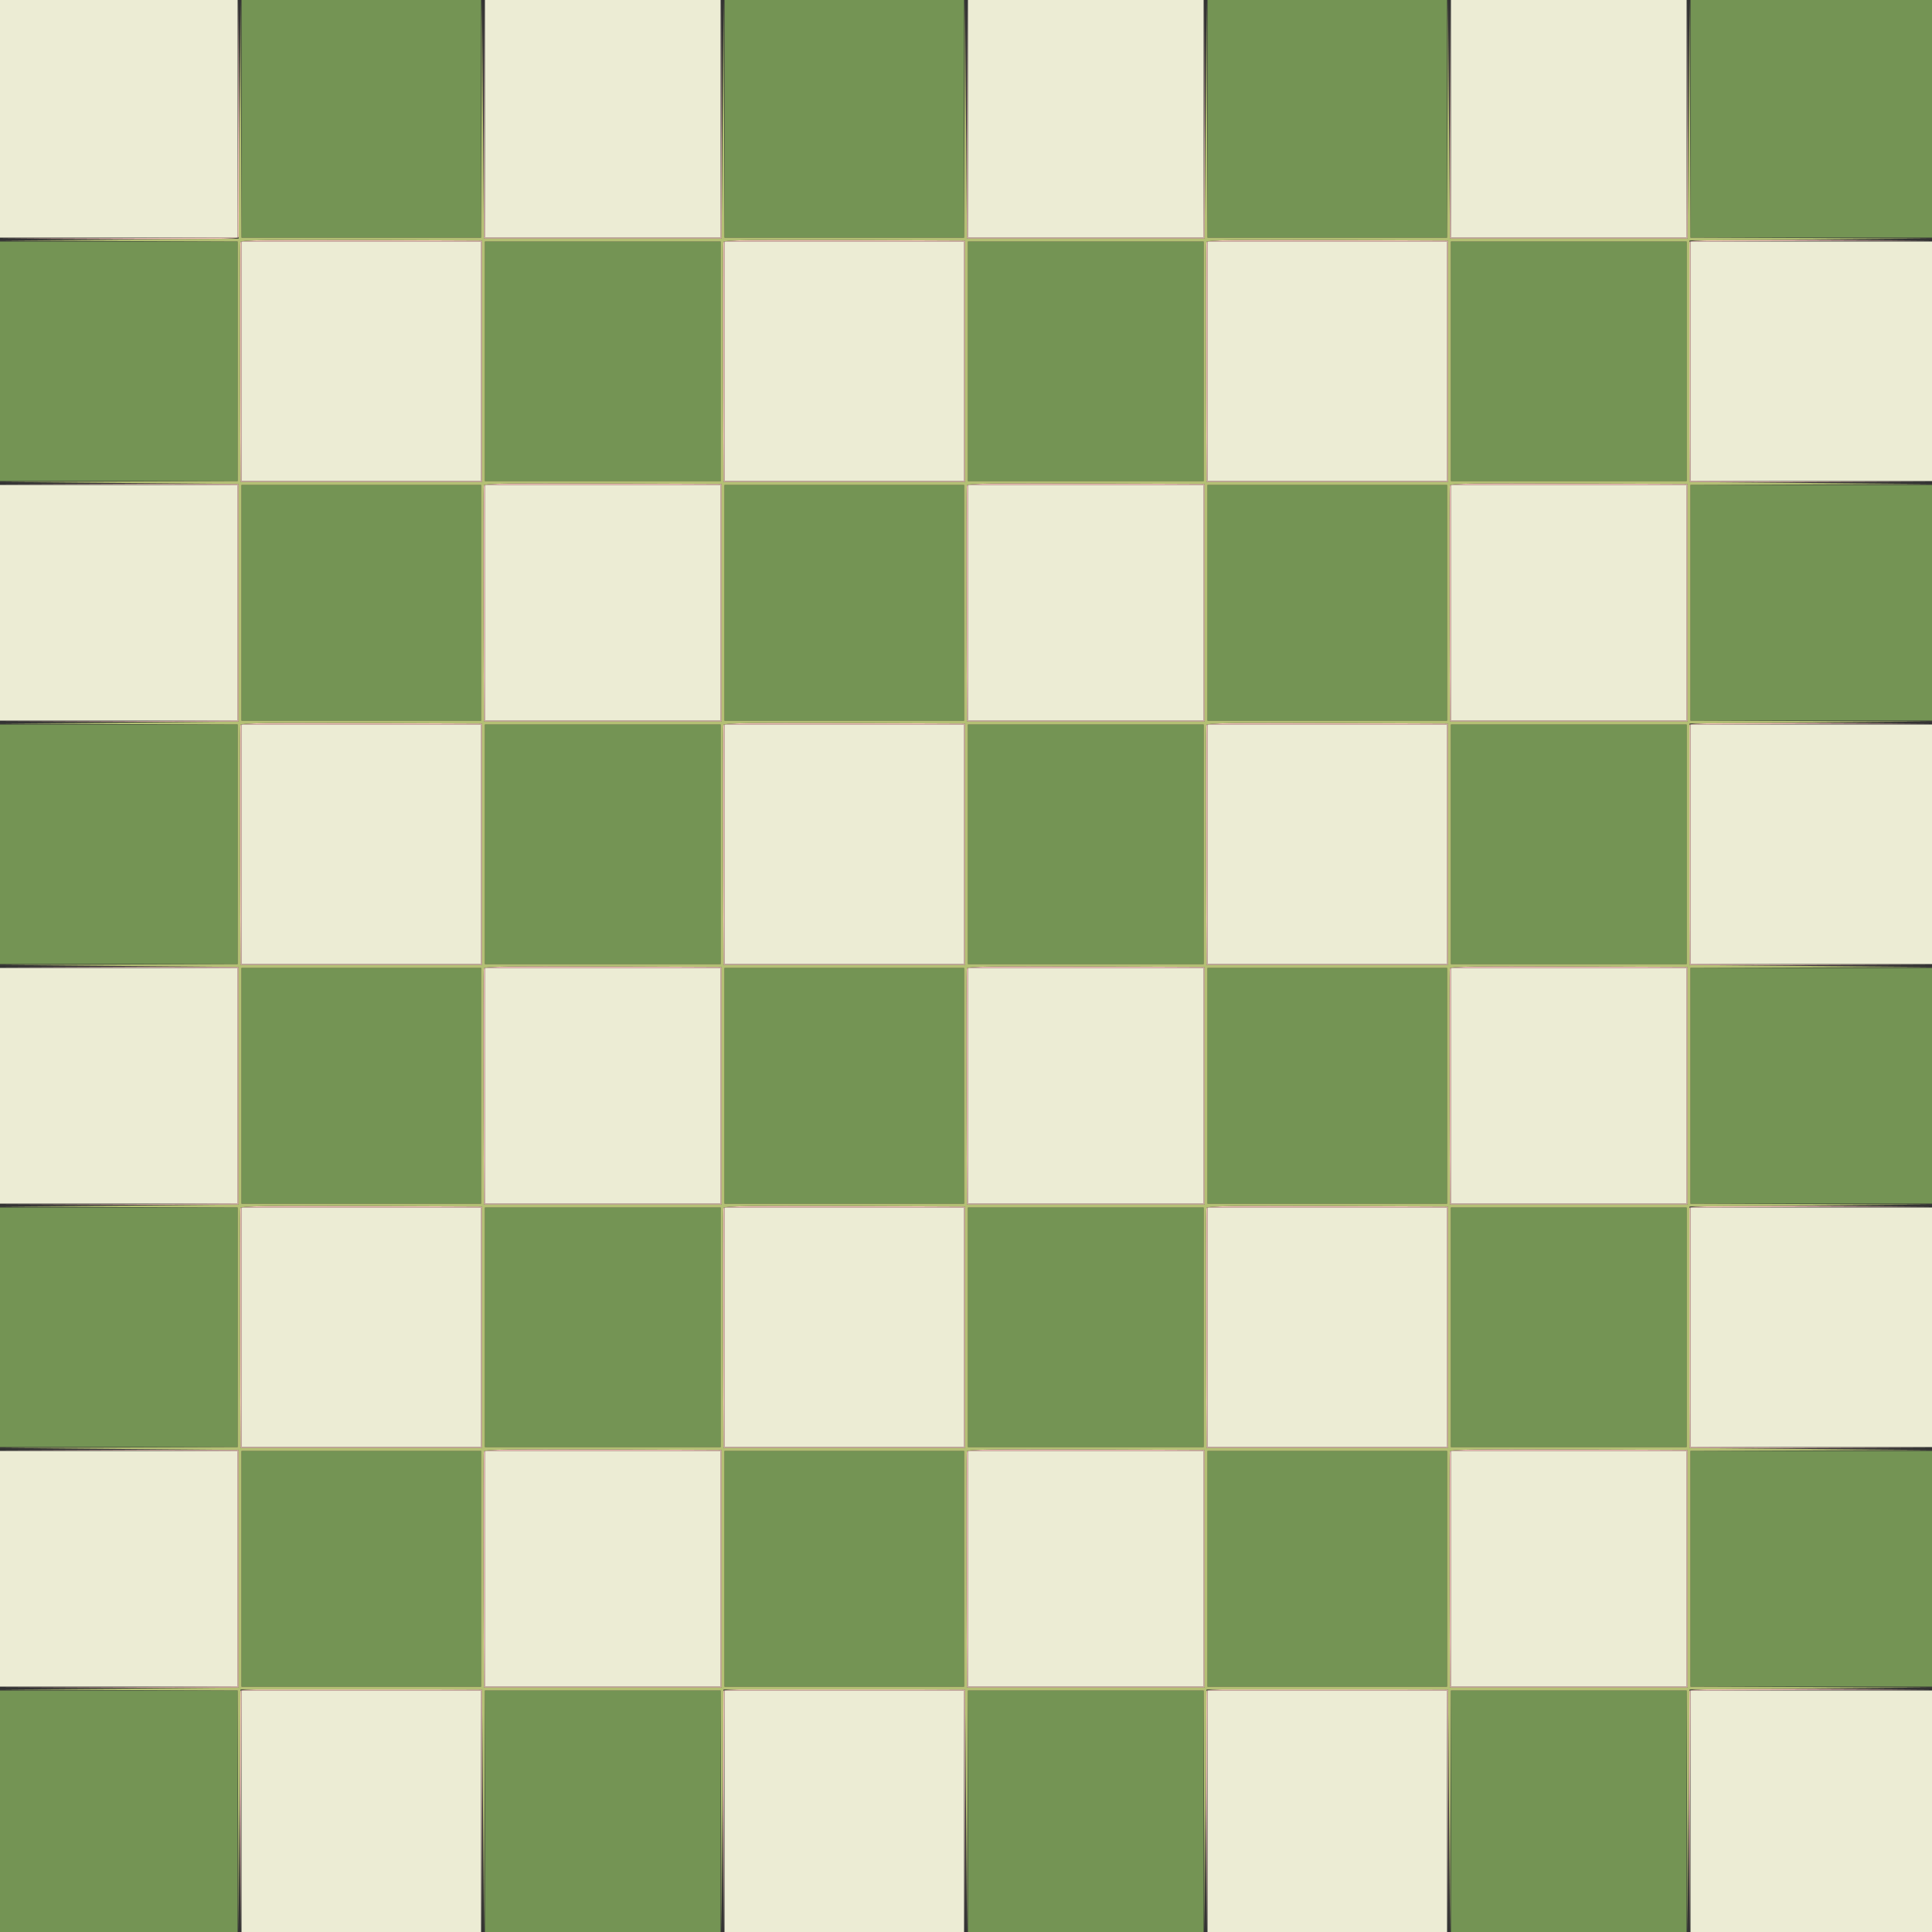 <svg id="svg" version="1.1" xmlns="http://www.w3.org/2000/svg" xmlns:xlink="http://www.w3.org/1999/xlink" width="400" height="400" viewBox="0, 0, 400,400"><rect x="0" y="0" width="400" height="400" fill="#333333" stroke="none"/><g id="svgg"><path id="path0" d="M0.000 24.600 L 0.000 49.200 24.600 49.200 L 49.200 49.200 49.200 24.600 L 49.200 0.000 24.600 0.000 L 0.000 0.000 0.000 24.600 M100.400 24.600 L 100.400 49.200 124.800 49.200 L 149.200 49.200 149.200 24.600 L 149.200 0.000 124.800 0.000 L 100.400 0.000 100.400 24.600 M200.400 24.600 L 200.400 49.200 224.800 49.200 L 249.200 49.200 249.200 24.600 L 249.200 0.000 224.800 0.000 L 200.400 0.000 200.400 24.600 M300.400 24.600 L 300.400 49.200 324.800 49.200 L 349.200 49.200 349.200 24.600 L 349.200 0.000 324.800 0.000 L 300.400 0.000 300.400 24.600 M50.000 74.800 L 50.000 99.600 74.800 99.600 L 99.600 99.600 99.600 74.800 L 99.600 50.000 74.800 50.000 L 50.000 50.000 50.000 74.800 M150.000 74.800 L 150.000 99.600 174.800 99.600 L 199.600 99.600 199.600 74.800 L 199.600 50.000 174.800 50.000 L 150.000 50.000 150.000 74.800 M250.000 74.800 L 250.000 99.600 274.800 99.600 L 299.600 99.600 299.600 74.800 L 299.600 50.000 274.800 50.000 L 250.000 50.000 250.000 74.800 M350.000 74.800 L 350.000 99.600 375.000 99.600 L 400.000 99.600 400.000 74.800 L 400.000 50.000 375.000 50.000 L 350.000 50.000 350.000 74.800 M0.000 124.800 L 0.000 149.200 24.600 149.200 L 49.200 149.200 49.200 124.800 L 49.200 100.400 24.600 100.400 L 0.000 100.400 0.000 124.800 M100.400 124.800 L 100.400 149.200 124.800 149.200 L 149.200 149.200 149.200 124.800 L 149.200 100.400 124.800 100.400 L 100.400 100.400 100.400 124.800 M200.400 124.800 L 200.400 149.200 224.800 149.200 L 249.200 149.200 249.200 124.800 L 249.200 100.400 224.800 100.400 L 200.400 100.400 200.400 124.800 M300.400 124.800 L 300.400 149.200 324.800 149.200 L 349.200 149.200 349.200 124.800 L 349.200 100.400 324.800 100.400 L 300.400 100.400 300.400 124.800 M50.000 174.800 L 50.000 199.600 74.800 199.600 L 99.600 199.600 99.600 174.800 L 99.600 150.000 74.800 150.000 L 50.000 150.000 50.000 174.800 M150.000 174.800 L 150.000 199.600 174.800 199.600 L 199.600 199.600 199.600 174.800 L 199.600 150.000 174.800 150.000 L 150.000 150.000 150.000 174.800 M250.000 174.800 L 250.000 199.600 274.800 199.600 L 299.600 199.600 299.600 174.800 L 299.600 150.000 274.800 150.000 L 250.000 150.000 250.000 174.800 M350.000 174.800 L 350.000 199.600 375.000 199.600 L 400.000 199.600 400.000 174.800 L 400.000 150.000 375.000 150.000 L 350.000 150.000 350.000 174.800 M0.000 224.800 L 0.000 249.200 24.600 249.200 L 49.200 249.200 49.200 224.800 L 49.200 200.400 24.600 200.400 L 0.000 200.400 0.000 224.800 M100.400 224.800 L 100.400 249.200 124.800 249.200 L 149.200 249.200 149.200 224.800 L 149.200 200.400 124.800 200.400 L 100.400 200.400 100.400 224.800 M200.400 224.800 L 200.400 249.200 224.800 249.200 L 249.200 249.200 249.200 224.800 L 249.200 200.400 224.800 200.400 L 200.400 200.400 200.400 224.800 M300.400 224.800 L 300.400 249.200 324.800 249.200 L 349.200 249.200 349.200 224.800 L 349.200 200.400 324.800 200.400 L 300.400 200.400 300.400 224.800 M50.000 274.800 L 50.000 299.600 74.800 299.600 L 99.600 299.600 99.600 274.800 L 99.600 250.000 74.800 250.000 L 50.000 250.000 50.000 274.800 M150.000 274.800 L 150.000 299.600 174.800 299.600 L 199.600 299.600 199.600 274.800 L 199.600 250.000 174.800 250.000 L 150.000 250.000 150.000 274.800 M250.000 274.800 L 250.000 299.600 274.800 299.600 L 299.600 299.600 299.600 274.800 L 299.600 250.000 274.800 250.000 L 250.000 250.000 250.000 274.800 M350.000 274.800 L 350.000 299.600 375.000 299.600 L 400.000 299.600 400.000 274.800 L 400.000 250.000 375.000 250.000 L 350.000 250.000 350.000 274.800 M0.000 324.800 L 0.000 349.200 24.600 349.200 L 49.200 349.200 49.200 324.800 L 49.200 300.400 24.600 300.400 L 0.000 300.400 0.000 324.800 M100.400 324.800 L 100.400 349.200 124.800 349.200 L 149.200 349.200 149.200 324.800 L 149.200 300.400 124.800 300.400 L 100.400 300.400 100.400 324.800 M200.400 324.800 L 200.400 349.200 224.800 349.200 L 249.200 349.200 249.200 324.800 L 249.200 300.400 224.800 300.400 L 200.400 300.400 200.400 324.800 M300.400 324.800 L 300.400 349.200 324.800 349.200 L 349.200 349.200 349.200 324.800 L 349.200 300.400 324.800 300.400 L 300.400 300.400 300.400 324.800 M50.000 375.000 L 50.000 400.000 74.800 400.000 L 99.600 400.000 99.600 375.000 L 99.600 350.000 74.800 350.000 L 50.000 350.000 50.000 375.000 M150.000 375.000 L 150.000 400.000 174.800 400.000 L 199.600 400.000 199.600 375.000 L 199.600 350.000 174.800 350.000 L 150.000 350.000 150.000 375.000 M250.000 375.000 L 250.000 400.000 274.800 400.000 L 299.600 400.000 299.600 375.000 L 299.600 350.000 274.800 350.000 L 250.000 350.000 250.000 375.000 M350.000 375.000 L 350.000 400.000 375.000 400.000 L 400.000 400.000 400.000 375.000 L 400.000 350.000 375.000 350.000 L 350.000 350.000 350.000 375.000 " stroke="none" fill="#ececd4" fill-rule="evenodd"></path><path id="path1" d="M50.000 24.600 L 50.000 49.200 74.800 49.200 L 99.600 49.200 99.600 24.600 L 99.600 0.000 74.800 0.000 L 50.000 0.000 50.000 24.600 M150.000 24.600 L 150.000 49.200 174.800 49.200 L 199.600 49.200 199.600 24.600 L 199.600 0.000 174.800 0.000 L 150.000 0.000 150.000 24.600 M250.000 24.600 L 250.000 49.200 274.800 49.200 L 299.600 49.200 299.600 24.600 L 299.600 0.000 274.800 0.000 L 250.000 0.000 250.000 24.600 M350.000 24.600 L 350.000 49.200 375.000 49.200 L 400.000 49.200 400.000 24.600 L 400.000 0.000 375.000 0.000 L 350.000 0.000 350.000 24.600 M0.000 74.800 L 0.000 99.600 24.600 99.600 L 49.200 99.600 49.200 74.800 L 49.200 50.000 24.600 50.000 L 0.000 50.000 0.000 74.800 M100.400 74.800 L 100.400 99.600 124.800 99.600 L 149.200 99.600 149.200 74.800 L 149.200 50.000 124.800 50.000 L 100.400 50.000 100.400 74.800 M200.400 74.800 L 200.400 99.600 224.800 99.600 L 249.200 99.600 249.200 74.800 L 249.200 50.000 224.800 50.000 L 200.400 50.000 200.400 74.800 M300.400 74.800 L 300.400 99.600 324.800 99.600 L 349.200 99.600 349.200 74.800 L 349.200 50.000 324.800 50.000 L 300.400 50.000 300.400 74.800 M50.000 124.800 L 50.000 149.200 74.800 149.200 L 99.600 149.200 99.600 124.800 L 99.600 100.400 74.800 100.400 L 50.000 100.400 50.000 124.800 M150.000 124.800 L 150.000 149.200 174.800 149.200 L 199.600 149.200 199.600 124.800 L 199.600 100.400 174.800 100.400 L 150.000 100.400 150.000 124.800 M250.000 124.800 L 250.000 149.200 274.800 149.200 L 299.600 149.200 299.600 124.800 L 299.600 100.400 274.800 100.400 L 250.000 100.400 250.000 124.800 M350.000 124.800 L 350.000 149.200 375.000 149.200 L 400.000 149.200 400.000 124.800 L 400.000 100.400 375.000 100.400 L 350.000 100.400 350.000 124.800 M0.000 174.800 L 0.000 199.600 24.600 199.600 L 49.200 199.600 49.200 174.800 L 49.200 150.000 24.600 150.000 L 0.000 150.000 0.000 174.800 M100.400 174.800 L 100.400 199.600 124.800 199.600 L 149.200 199.600 149.200 174.800 L 149.200 150.000 124.800 150.000 L 100.400 150.000 100.400 174.800 M200.400 174.800 L 200.400 199.600 224.800 199.600 L 249.200 199.600 249.200 174.800 L 249.200 150.000 224.800 150.000 L 200.400 150.000 200.400 174.800 M300.400 174.800 L 300.400 199.600 324.800 199.600 L 349.200 199.600 349.200 174.800 L 349.200 150.000 324.800 150.000 L 300.400 150.000 300.400 174.800 M50.000 224.800 L 50.000 249.200 74.800 249.200 L 99.600 249.200 99.600 224.800 L 99.600 200.400 74.800 200.400 L 50.000 200.400 50.000 224.800 M150.000 224.800 L 150.000 249.200 174.800 249.200 L 199.600 249.200 199.600 224.800 L 199.600 200.400 174.800 200.400 L 150.000 200.400 150.000 224.800 M250.000 224.800 L 250.000 249.200 274.800 249.200 L 299.600 249.200 299.600 224.800 L 299.600 200.400 274.800 200.400 L 250.000 200.400 250.000 224.800 M350.000 224.800 L 350.000 249.200 375.000 249.200 L 400.000 249.200 400.000 224.800 L 400.000 200.400 375.000 200.400 L 350.000 200.400 350.000 224.800 M0.000 274.800 L 0.000 299.600 24.600 299.600 L 49.200 299.600 49.200 274.800 L 49.200 250.000 24.600 250.000 L 0.000 250.000 0.000 274.800 M100.400 274.800 L 100.400 299.600 124.800 299.600 L 149.200 299.600 149.200 274.800 L 149.200 250.000 124.800 250.000 L 100.400 250.000 100.400 274.800 M200.400 274.800 L 200.400 299.600 224.800 299.600 L 249.200 299.600 249.200 274.800 L 249.200 250.000 224.800 250.000 L 200.400 250.000 200.400 274.800 M300.400 274.800 L 300.400 299.600 324.800 299.600 L 349.200 299.600 349.200 274.800 L 349.200 250.000 324.800 250.000 L 300.400 250.000 300.400 274.800 M50.000 324.800 L 50.000 349.200 74.800 349.200 L 99.600 349.200 99.600 324.800 L 99.600 300.400 74.800 300.400 L 50.000 300.400 50.000 324.800 M150.000 324.800 L 150.000 349.200 174.800 349.200 L 199.600 349.200 199.600 324.800 L 199.600 300.400 174.800 300.400 L 150.000 300.400 150.000 324.800 M250.000 324.800 L 250.000 349.200 274.800 349.200 L 299.600 349.200 299.600 324.800 L 299.600 300.400 274.800 300.400 L 250.000 300.400 250.000 324.800 M350.000 324.800 L 350.000 349.200 375.000 349.200 L 400.000 349.200 400.000 324.800 L 400.000 300.400 375.000 300.400 L 350.000 300.400 350.000 324.800 M0.000 375.000 L 0.000 400.000 24.600 400.000 L 49.200 400.000 49.200 375.000 L 49.200 350.000 24.600 350.000 L 0.000 350.000 0.000 375.000 M100.400 375.000 L 100.400 400.000 124.800 400.000 L 149.200 400.000 149.200 375.000 L 149.200 350.000 124.800 350.000 L 100.400 350.000 100.400 375.000 M200.400 375.000 L 200.400 400.000 224.800 400.000 L 249.200 400.000 249.200 375.000 L 249.200 350.000 224.800 350.000 L 200.400 350.000 200.400 375.000 M300.400 375.000 L 300.400 400.000 324.800 400.000 L 349.200 400.000 349.200 375.000 L 349.200 350.000 324.800 350.000 L 300.400 350.000 300.400 375.000 " stroke="none" fill="#749454" fill-rule="evenodd"></path><path id="path2" d="M49.297 24.497 L 49.200 49.194 24.500 49.300 L -0.200 49.406 24.513 49.503 C 43.986 49.579,49.266 49.494,49.416 49.100 C 49.521 48.825,49.559 37.620,49.501 24.200 L 49.394 -0.200 49.297 24.497 M100.195 24.600 L 100.200 49.400 124.800 49.400 L 149.400 49.400 149.405 24.600 L 149.409 -0.200 149.302 24.500 L 149.194 49.200 124.800 49.200 L 100.406 49.200 100.298 24.500 L 100.191 -0.200 100.195 24.600 M200.195 24.600 L 200.200 49.400 224.800 49.400 L 249.400 49.400 249.405 24.600 L 249.409 -0.200 249.302 24.500 L 249.194 49.200 224.800 49.200 L 200.406 49.200 200.298 24.500 L 200.191 -0.200 200.195 24.600 M300.195 24.600 L 300.200 49.400 324.800 49.400 L 349.400 49.400 349.405 24.600 L 349.409 -0.200 349.302 24.500 L 349.194 49.200 324.800 49.200 L 300.406 49.200 300.298 24.500 L 300.191 -0.200 300.195 24.600 M49.785 50.097 C 49.679 50.374,49.639 61.670,49.696 75.200 L 49.800 99.800 74.800 99.800 L 99.800 99.800 99.800 74.800 L 99.800 49.800 74.889 49.697 C 55.172 49.615,49.937 49.699,49.785 50.097 M149.785 50.097 C 149.679 50.374,149.639 61.670,149.696 75.200 L 149.800 99.800 174.800 99.800 L 199.800 99.800 199.800 74.800 L 199.800 49.800 174.889 49.697 C 155.172 49.615,149.937 49.699,149.785 50.097 M249.785 50.097 C 249.679 50.374,249.639 61.670,249.696 75.200 L 249.800 99.800 274.800 99.800 L 299.800 99.800 299.800 74.800 L 299.800 49.800 274.889 49.697 C 255.172 49.615,249.937 49.699,249.785 50.097 M349.784 50.100 C 349.679 50.375,349.639 61.670,349.696 75.200 L 349.800 99.800 374.900 99.805 L 400.000 99.809 375.000 99.702 L 350.000 99.594 350.000 74.800 L 350.000 50.006 375.100 49.900 L 400.200 49.794 375.087 49.697 C 355.294 49.621,349.934 49.706,349.784 50.100 M99.600 74.800 L 99.600 99.600 74.800 99.600 L 50.000 99.600 50.000 74.800 L 50.000 50.000 74.800 50.000 L 99.600 50.000 99.600 74.800 M199.600 74.800 L 199.600 99.600 174.800 99.600 L 150.000 99.600 150.000 74.800 L 150.000 50.000 174.800 50.000 L 199.600 50.000 199.600 74.800 M299.600 74.800 L 299.600 99.600 274.800 99.600 L 250.000 99.600 250.000 74.800 L 250.000 50.000 274.800 50.000 L 299.600 50.000 299.600 74.800 M24.500 100.298 L 49.200 100.406 49.200 124.800 L 49.200 149.194 24.500 149.302 L -0.200 149.409 24.600 149.405 L 49.400 149.400 49.400 124.800 L 49.400 100.200 24.600 100.195 L -0.200 100.191 24.500 100.298 M100.185 100.497 C 100.079 100.774,100.039 111.890,100.096 125.200 L 100.200 149.400 124.800 149.400 L 149.400 149.400 149.400 124.800 L 149.400 100.200 124.889 100.097 C 105.492 100.015,100.337 100.099,100.185 100.497 M200.185 100.497 C 200.079 100.774,200.039 111.890,200.096 125.200 L 200.200 149.400 224.800 149.400 L 249.400 149.400 249.400 124.800 L 249.400 100.200 224.889 100.097 C 205.492 100.015,200.337 100.099,200.185 100.497 M300.185 100.497 C 300.079 100.774,300.039 111.890,300.096 125.200 L 300.200 149.400 324.800 149.400 L 349.400 149.400 349.400 124.800 L 349.400 100.200 324.889 100.097 C 305.492 100.015,300.337 100.099,300.185 100.497 M149.200 124.800 L 149.200 149.200 124.800 149.200 L 100.400 149.200 100.400 124.800 L 100.400 100.400 124.800 100.400 L 149.200 100.400 149.200 124.800 M249.200 124.800 L 249.200 149.200 224.800 149.200 L 200.400 149.200 200.400 124.800 L 200.400 100.400 224.800 100.400 L 249.200 100.400 249.200 124.800 M349.200 124.800 L 349.200 149.200 324.800 149.200 L 300.400 149.200 300.400 124.800 L 300.400 100.400 324.800 100.400 L 349.200 100.400 349.200 124.800 M49.785 150.097 C 49.679 150.374,49.639 161.670,49.696 175.200 L 49.800 199.800 74.800 199.800 L 99.800 199.800 99.800 174.800 L 99.800 149.800 74.889 149.697 C 55.172 149.615,49.937 149.699,49.785 150.097 M149.785 150.097 C 149.679 150.374,149.639 161.670,149.696 175.200 L 149.800 199.800 174.800 199.800 L 199.800 199.800 199.800 174.800 L 199.800 149.800 174.889 149.697 C 155.172 149.615,149.937 149.699,149.785 150.097 M249.785 150.097 C 249.679 150.374,249.639 161.670,249.696 175.200 L 249.800 199.800 274.800 199.800 L 299.800 199.800 299.800 174.800 L 299.800 149.800 274.889 149.697 C 255.172 149.615,249.937 149.699,249.785 150.097 M349.784 150.100 C 349.679 150.375,349.639 161.670,349.696 175.200 L 349.800 199.800 374.900 199.805 L 400.000 199.809 375.000 199.702 L 350.000 199.594 350.000 174.800 L 350.000 150.006 375.100 149.900 L 400.200 149.794 375.087 149.697 C 355.294 149.621,349.934 149.706,349.784 150.100 M99.600 174.800 L 99.600 199.600 74.800 199.600 L 50.000 199.600 50.000 174.800 L 50.000 150.000 74.800 150.000 L 99.600 150.000 99.600 174.800 M199.600 174.800 L 199.600 199.600 174.800 199.600 L 150.000 199.600 150.000 174.800 L 150.000 150.000 174.800 150.000 L 199.600 150.000 199.600 174.800 M299.600 174.800 L 299.600 199.600 274.800 199.600 L 250.000 199.600 250.000 174.800 L 250.000 150.000 274.800 150.000 L 299.600 150.000 299.600 174.800 M24.500 200.298 L 49.200 200.406 49.200 224.800 L 49.200 249.194 24.500 249.302 L -0.200 249.409 24.600 249.405 L 49.400 249.400 49.400 224.800 L 49.400 200.200 24.600 200.195 L -0.200 200.191 24.500 200.298 M100.185 200.497 C 100.079 200.774,100.039 211.890,100.096 225.200 L 100.200 249.400 124.800 249.400 L 149.400 249.400 149.400 224.800 L 149.400 200.200 124.889 200.097 C 105.492 200.015,100.337 200.099,100.185 200.497 M200.185 200.497 C 200.079 200.774,200.039 211.890,200.096 225.200 L 200.200 249.400 224.800 249.400 L 249.400 249.400 249.400 224.800 L 249.400 200.200 224.889 200.097 C 205.492 200.015,200.337 200.099,200.185 200.497 M300.185 200.497 C 300.079 200.774,300.039 211.890,300.096 225.200 L 300.200 249.400 324.800 249.400 L 349.400 249.400 349.400 224.800 L 349.400 200.200 324.889 200.097 C 305.492 200.015,300.337 200.099,300.185 200.497 M149.200 224.800 L 149.200 249.200 124.800 249.200 L 100.400 249.200 100.400 224.800 L 100.400 200.400 124.800 200.400 L 149.200 200.400 149.200 224.800 M249.200 224.800 L 249.200 249.200 224.800 249.200 L 200.400 249.200 200.400 224.800 L 200.400 200.400 224.800 200.400 L 249.200 200.400 249.200 224.800 M349.200 224.800 L 349.200 249.200 324.800 249.200 L 300.400 249.200 300.400 224.800 L 300.400 200.400 324.800 200.400 L 349.200 200.400 349.200 224.800 M49.785 250.097 C 49.679 250.374,49.639 261.670,49.696 275.200 L 49.800 299.800 74.800 299.800 L 99.800 299.800 99.800 274.800 L 99.800 249.800 74.889 249.697 C 55.172 249.615,49.937 249.699,49.785 250.097 M149.785 250.097 C 149.679 250.374,149.639 261.670,149.696 275.200 L 149.800 299.800 174.800 299.800 L 199.800 299.800 199.800 274.800 L 199.800 249.800 174.889 249.697 C 155.172 249.615,149.937 249.699,149.785 250.097 M249.785 250.097 C 249.679 250.374,249.639 261.670,249.696 275.200 L 249.800 299.800 274.800 299.800 L 299.800 299.800 299.800 274.800 L 299.800 249.800 274.889 249.697 C 255.172 249.615,249.937 249.699,249.785 250.097 M349.784 250.100 C 349.679 250.375,349.639 261.670,349.696 275.200 L 349.800 299.800 374.900 299.805 L 400.000 299.809 375.000 299.702 L 350.000 299.594 350.000 274.800 L 350.000 250.006 375.100 249.900 L 400.200 249.794 375.087 249.697 C 355.294 249.621,349.934 249.706,349.784 250.100 M99.600 274.800 L 99.600 299.600 74.800 299.600 L 50.000 299.600 50.000 274.800 L 50.000 250.000 74.800 250.000 L 99.600 250.000 99.600 274.800 M199.600 274.800 L 199.600 299.600 174.800 299.600 L 150.000 299.600 150.000 274.800 L 150.000 250.000 174.800 250.000 L 199.600 250.000 199.600 274.800 M299.600 274.800 L 299.600 299.600 274.800 299.600 L 250.000 299.600 250.000 274.800 L 250.000 250.000 274.800 250.000 L 299.600 250.000 299.600 274.800 M24.500 300.298 L 49.200 300.406 49.200 324.800 L 49.200 349.194 24.500 349.302 L -0.200 349.409 24.600 349.405 L 49.400 349.400 49.400 324.800 L 49.400 300.200 24.600 300.195 L -0.200 300.191 24.500 300.298 M100.185 300.497 C 100.079 300.774,100.039 311.890,100.096 325.200 L 100.200 349.400 124.800 349.400 L 149.400 349.400 149.400 324.800 L 149.400 300.200 124.889 300.097 C 105.492 300.015,100.337 300.099,100.185 300.497 M200.185 300.497 C 200.079 300.774,200.039 311.890,200.096 325.200 L 200.200 349.400 224.800 349.400 L 249.400 349.400 249.400 324.800 L 249.400 300.200 224.889 300.097 C 205.492 300.015,200.337 300.099,200.185 300.497 M300.185 300.497 C 300.079 300.774,300.039 311.890,300.096 325.200 L 300.200 349.400 324.800 349.400 L 349.400 349.400 349.400 324.800 L 349.400 300.200 324.889 300.097 C 305.492 300.015,300.337 300.099,300.185 300.497 M149.200 324.800 L 149.200 349.200 124.800 349.200 L 100.400 349.200 100.400 324.800 L 100.400 300.400 124.800 300.400 L 149.200 300.400 149.200 324.800 M249.200 324.800 L 249.200 349.200 224.800 349.200 L 200.400 349.200 200.400 324.800 L 200.400 300.400 224.800 300.400 L 249.200 300.400 249.200 324.800 M349.200 324.800 L 349.200 349.200 324.800 349.200 L 300.400 349.200 300.400 324.800 L 300.400 300.400 324.800 300.400 L 349.200 300.400 349.200 324.800 M49.785 350.097 C 49.679 350.374,49.641 361.760,49.699 375.400 L 49.806 400.200 49.903 375.100 L 50.000 350.000 74.797 350.000 L 99.594 350.000 99.702 375.000 L 99.809 400.000 99.805 374.900 L 99.800 349.800 74.889 349.697 C 55.172 349.615,49.937 349.699,49.785 350.097 M149.785 350.097 C 149.679 350.374,149.641 361.760,149.699 375.400 L 149.806 400.200 149.903 375.100 L 150.000 350.000 174.797 350.000 L 199.594 350.000 199.702 375.000 L 199.809 400.000 199.805 374.900 L 199.800 349.800 174.889 349.697 C 155.172 349.615,149.937 349.699,149.785 350.097 M249.785 350.097 C 249.679 350.374,249.641 361.760,249.699 375.400 L 249.806 400.200 249.903 375.100 L 250.000 350.000 274.797 350.000 L 299.594 350.000 299.702 375.000 L 299.809 400.000 299.805 374.900 L 299.800 349.800 274.889 349.697 C 255.172 349.615,249.937 349.699,249.785 350.097 M349.784 350.100 C 349.679 350.375,349.641 361.760,349.699 375.400 L 349.806 400.200 349.903 375.103 L 350.000 350.006 375.100 349.900 L 400.200 349.794 375.087 349.697 C 355.294 349.621,349.934 349.706,349.784 350.100 " stroke="none" fill="#f0c0b8" fill-rule="evenodd"></path><path id="path3" d="M49.598 24.600 L 49.400 49.400 24.600 49.605 L -0.200 49.809 24.500 49.905 L 49.200 50.000 49.200 74.800 L 49.200 99.600 24.500 99.695 L -0.200 99.791 24.600 99.995 L 49.400 100.200 49.400 124.800 L 49.400 149.400 24.600 149.605 L -0.200 149.809 24.500 149.905 L 49.200 150.000 49.200 174.800 L 49.200 199.600 24.500 199.695 L -0.200 199.791 24.600 199.995 L 49.400 200.200 49.400 224.800 L 49.400 249.400 24.600 249.605 L -0.200 249.809 24.500 249.905 L 49.200 250.000 49.200 274.800 L 49.200 299.600 24.500 299.695 L -0.200 299.791 24.600 299.995 L 49.400 300.200 49.400 324.800 L 49.400 349.400 24.600 349.605 L -0.200 349.809 24.500 349.905 L 49.200 350.000 49.295 375.100 L 49.391 400.200 49.595 375.000 L 49.800 349.800 74.800 349.800 L 99.800 349.800 100.005 375.000 L 100.209 400.200 100.305 375.100 L 100.400 350.000 124.800 350.000 L 149.200 350.000 149.295 375.100 L 149.391 400.200 149.595 375.000 L 149.800 349.800 174.800 349.800 L 199.800 349.800 200.005 375.000 L 200.209 400.200 200.305 375.100 L 200.400 350.000 224.800 350.000 L 249.200 350.000 249.295 375.100 L 249.391 400.200 249.595 375.000 L 249.800 349.800 274.800 349.800 L 299.800 349.800 300.005 375.000 L 300.209 400.200 300.305 375.100 L 300.400 350.000 324.800 350.000 L 349.200 350.000 349.295 375.100 L 349.391 400.200 349.595 375.000 L 349.800 349.800 375.000 349.595 L 400.200 349.391 375.100 349.295 L 350.000 349.200 350.000 324.800 L 350.000 300.400 375.100 300.305 L 400.200 300.209 375.000 300.005 L 349.800 299.800 349.800 274.800 L 349.800 249.800 375.000 249.595 L 400.200 249.391 375.100 249.295 L 350.000 249.200 350.000 224.800 L 350.000 200.400 375.100 200.305 L 400.200 200.209 375.000 200.005 L 349.800 199.800 349.800 174.800 L 349.800 149.800 375.000 149.595 L 400.200 149.391 375.100 149.295 L 350.000 149.200 350.000 124.800 L 350.000 100.400 375.100 100.305 L 400.200 100.209 375.000 100.005 L 349.800 99.800 349.800 74.800 L 349.800 49.800 375.000 49.595 L 400.200 49.391 375.100 49.295 L 350.000 49.200 349.905 24.500 L 349.809 -0.200 349.605 24.600 L 349.400 49.400 324.800 49.400 L 300.200 49.400 299.995 24.600 L 299.791 -0.200 299.695 24.500 L 299.600 49.200 274.800 49.200 L 250.000 49.200 249.905 24.500 L 249.809 -0.200 249.605 24.600 L 249.400 49.400 224.800 49.400 L 200.200 49.400 199.995 24.600 L 199.791 -0.200 199.695 24.500 L 199.600 49.200 174.800 49.200 L 150.000 49.200 149.905 24.500 L 149.809 -0.200 149.605 24.600 L 149.400 49.400 124.800 49.400 L 100.200 49.400 99.995 24.600 L 99.791 -0.200 99.695 24.500 L 99.600 49.200 74.803 49.200 L 50.006 49.200 49.901 24.500 L 49.797 -0.200 49.598 24.600 M99.800 74.800 L 99.800 99.800 74.800 99.800 L 49.800 99.800 49.696 75.200 C 49.639 61.670,49.679 50.374,49.785 50.097 C 49.937 49.699,55.172 49.615,74.889 49.697 L 99.800 49.800 99.800 74.800 M199.800 74.800 L 199.800 99.800 174.800 99.800 L 149.800 99.800 149.696 75.200 C 149.639 61.670,149.679 50.374,149.785 50.097 C 149.937 49.699,155.172 49.615,174.889 49.697 L 199.800 49.800 199.800 74.800 M299.800 74.800 L 299.800 99.800 274.800 99.800 L 249.800 99.800 249.696 75.200 C 249.639 61.670,249.679 50.374,249.785 50.097 C 249.937 49.699,255.172 49.615,274.889 49.697 L 299.800 49.800 299.800 74.800 M149.200 74.800 L 149.200 99.600 124.800 99.600 L 100.400 99.600 100.400 74.800 L 100.400 50.000 124.800 50.000 L 149.200 50.000 149.200 74.800 M249.200 74.800 L 249.200 99.600 224.800 99.600 L 200.400 99.600 200.400 74.800 L 200.400 50.000 224.800 50.000 L 249.200 50.000 249.200 74.800 M349.200 74.800 L 349.200 99.600 324.800 99.600 L 300.400 99.600 300.400 74.800 L 300.400 50.000 324.800 50.000 L 349.200 50.000 349.200 74.800 M149.400 124.800 L 149.400 149.400 124.800 149.400 L 100.200 149.400 100.096 125.200 C 100.039 111.890,100.079 100.774,100.185 100.497 C 100.337 100.099,105.492 100.015,124.889 100.097 L 149.400 100.200 149.400 124.800 M249.400 124.800 L 249.400 149.400 224.800 149.400 L 200.200 149.400 200.096 125.200 C 200.039 111.890,200.079 100.774,200.185 100.497 C 200.337 100.099,205.492 100.015,224.889 100.097 L 249.400 100.200 249.400 124.800 M349.400 124.800 L 349.400 149.400 324.800 149.400 L 300.200 149.400 300.096 125.200 C 300.039 111.890,300.079 100.774,300.185 100.497 C 300.337 100.099,305.492 100.015,324.889 100.097 L 349.400 100.200 349.400 124.800 M99.600 124.800 L 99.600 149.200 74.800 149.200 L 50.000 149.200 50.000 124.800 L 50.000 100.400 74.800 100.400 L 99.600 100.400 99.600 124.800 M199.600 124.800 L 199.600 149.200 174.800 149.200 L 150.000 149.200 150.000 124.800 L 150.000 100.400 174.800 100.400 L 199.600 100.400 199.600 124.800 M299.600 124.800 L 299.600 149.200 274.800 149.200 L 250.000 149.200 250.000 124.800 L 250.000 100.400 274.800 100.400 L 299.600 100.400 299.600 124.800 M99.800 174.800 L 99.800 199.800 74.800 199.800 L 49.800 199.800 49.696 175.200 C 49.639 161.670,49.679 150.374,49.785 150.097 C 49.937 149.699,55.172 149.615,74.889 149.697 L 99.800 149.800 99.800 174.800 M199.800 174.800 L 199.800 199.800 174.800 199.800 L 149.800 199.800 149.696 175.200 C 149.639 161.670,149.679 150.374,149.785 150.097 C 149.937 149.699,155.172 149.615,174.889 149.697 L 199.800 149.800 199.800 174.800 M299.800 174.800 L 299.800 199.800 274.800 199.800 L 249.800 199.800 249.696 175.200 C 249.639 161.670,249.679 150.374,249.785 150.097 C 249.937 149.699,255.172 149.615,274.889 149.697 L 299.800 149.800 299.800 174.800 M149.200 174.800 L 149.200 199.600 124.800 199.600 L 100.400 199.600 100.400 174.800 L 100.400 150.000 124.800 150.000 L 149.200 150.000 149.200 174.800 M249.200 174.800 L 249.200 199.600 224.800 199.600 L 200.400 199.600 200.400 174.800 L 200.400 150.000 224.800 150.000 L 249.200 150.000 249.200 174.800 M349.200 174.800 L 349.200 199.600 324.800 199.600 L 300.400 199.600 300.400 174.800 L 300.400 150.000 324.800 150.000 L 349.200 150.000 349.200 174.800 M149.400 224.800 L 149.400 249.400 124.800 249.400 L 100.200 249.400 100.096 225.200 C 100.039 211.890,100.079 200.774,100.185 200.497 C 100.337 200.099,105.492 200.015,124.889 200.097 L 149.400 200.200 149.400 224.800 M249.400 224.800 L 249.400 249.400 224.800 249.400 L 200.200 249.400 200.096 225.200 C 200.039 211.890,200.079 200.774,200.185 200.497 C 200.337 200.099,205.492 200.015,224.889 200.097 L 249.400 200.200 249.400 224.800 M349.400 224.800 L 349.400 249.400 324.800 249.400 L 300.200 249.400 300.096 225.200 C 300.039 211.890,300.079 200.774,300.185 200.497 C 300.337 200.099,305.492 200.015,324.889 200.097 L 349.400 200.200 349.400 224.800 M99.600 224.800 L 99.600 249.200 74.800 249.200 L 50.000 249.200 50.000 224.800 L 50.000 200.400 74.800 200.400 L 99.600 200.400 99.600 224.800 M199.600 224.800 L 199.600 249.200 174.800 249.200 L 150.000 249.200 150.000 224.800 L 150.000 200.400 174.800 200.400 L 199.600 200.400 199.600 224.800 M299.600 224.800 L 299.600 249.200 274.800 249.200 L 250.000 249.200 250.000 224.800 L 250.000 200.400 274.800 200.400 L 299.600 200.400 299.600 224.800 M99.800 274.800 L 99.800 299.800 74.800 299.800 L 49.800 299.800 49.696 275.200 C 49.639 261.670,49.679 250.374,49.785 250.097 C 49.937 249.699,55.172 249.615,74.889 249.697 L 99.800 249.800 99.800 274.800 M199.800 274.800 L 199.800 299.800 174.800 299.800 L 149.800 299.800 149.696 275.200 C 149.639 261.670,149.679 250.374,149.785 250.097 C 149.937 249.699,155.172 249.615,174.889 249.697 L 199.800 249.800 199.800 274.800 M299.800 274.800 L 299.800 299.800 274.800 299.800 L 249.800 299.800 249.696 275.200 C 249.639 261.670,249.679 250.374,249.785 250.097 C 249.937 249.699,255.172 249.615,274.889 249.697 L 299.800 249.800 299.800 274.800 M149.200 274.800 L 149.200 299.600 124.800 299.600 L 100.400 299.600 100.400 274.800 L 100.400 250.000 124.800 250.000 L 149.200 250.000 149.200 274.800 M249.200 274.800 L 249.200 299.600 224.800 299.600 L 200.400 299.600 200.400 274.800 L 200.400 250.000 224.800 250.000 L 249.200 250.000 249.200 274.800 M349.200 274.800 L 349.200 299.600 324.800 299.600 L 300.400 299.600 300.400 274.800 L 300.400 250.000 324.800 250.000 L 349.200 250.000 349.200 274.800 M149.400 324.800 L 149.400 349.400 124.800 349.400 L 100.200 349.400 100.096 325.200 C 100.039 311.890,100.079 300.774,100.185 300.497 C 100.337 300.099,105.492 300.015,124.889 300.097 L 149.400 300.200 149.400 324.800 M249.400 324.800 L 249.400 349.400 224.800 349.400 L 200.200 349.400 200.096 325.200 C 200.039 311.890,200.079 300.774,200.185 300.497 C 200.337 300.099,205.492 300.015,224.889 300.097 L 249.400 300.200 249.400 324.800 M349.400 324.800 L 349.400 349.400 324.800 349.400 L 300.200 349.400 300.096 325.200 C 300.039 311.890,300.079 300.774,300.185 300.497 C 300.337 300.099,305.492 300.015,324.889 300.097 L 349.400 300.200 349.400 324.800 M99.600 324.800 L 99.600 349.200 74.800 349.200 L 50.000 349.200 50.000 324.800 L 50.000 300.400 74.800 300.400 L 99.600 300.400 99.600 324.800 M199.600 324.800 L 199.600 349.200 174.800 349.200 L 150.000 349.200 150.000 324.800 L 150.000 300.400 174.800 300.400 L 199.600 300.400 199.600 324.800 M299.600 324.800 L 299.600 349.200 274.800 349.200 L 250.000 349.200 250.000 324.800 L 250.000 300.400 274.800 300.400 L 299.600 300.400 299.600 324.800 " stroke="none" fill="#b4c074" fill-rule="evenodd"></path><path id="path4" d="" stroke="none" fill="#74c474" fill-rule="evenodd"></path></g></svg>
